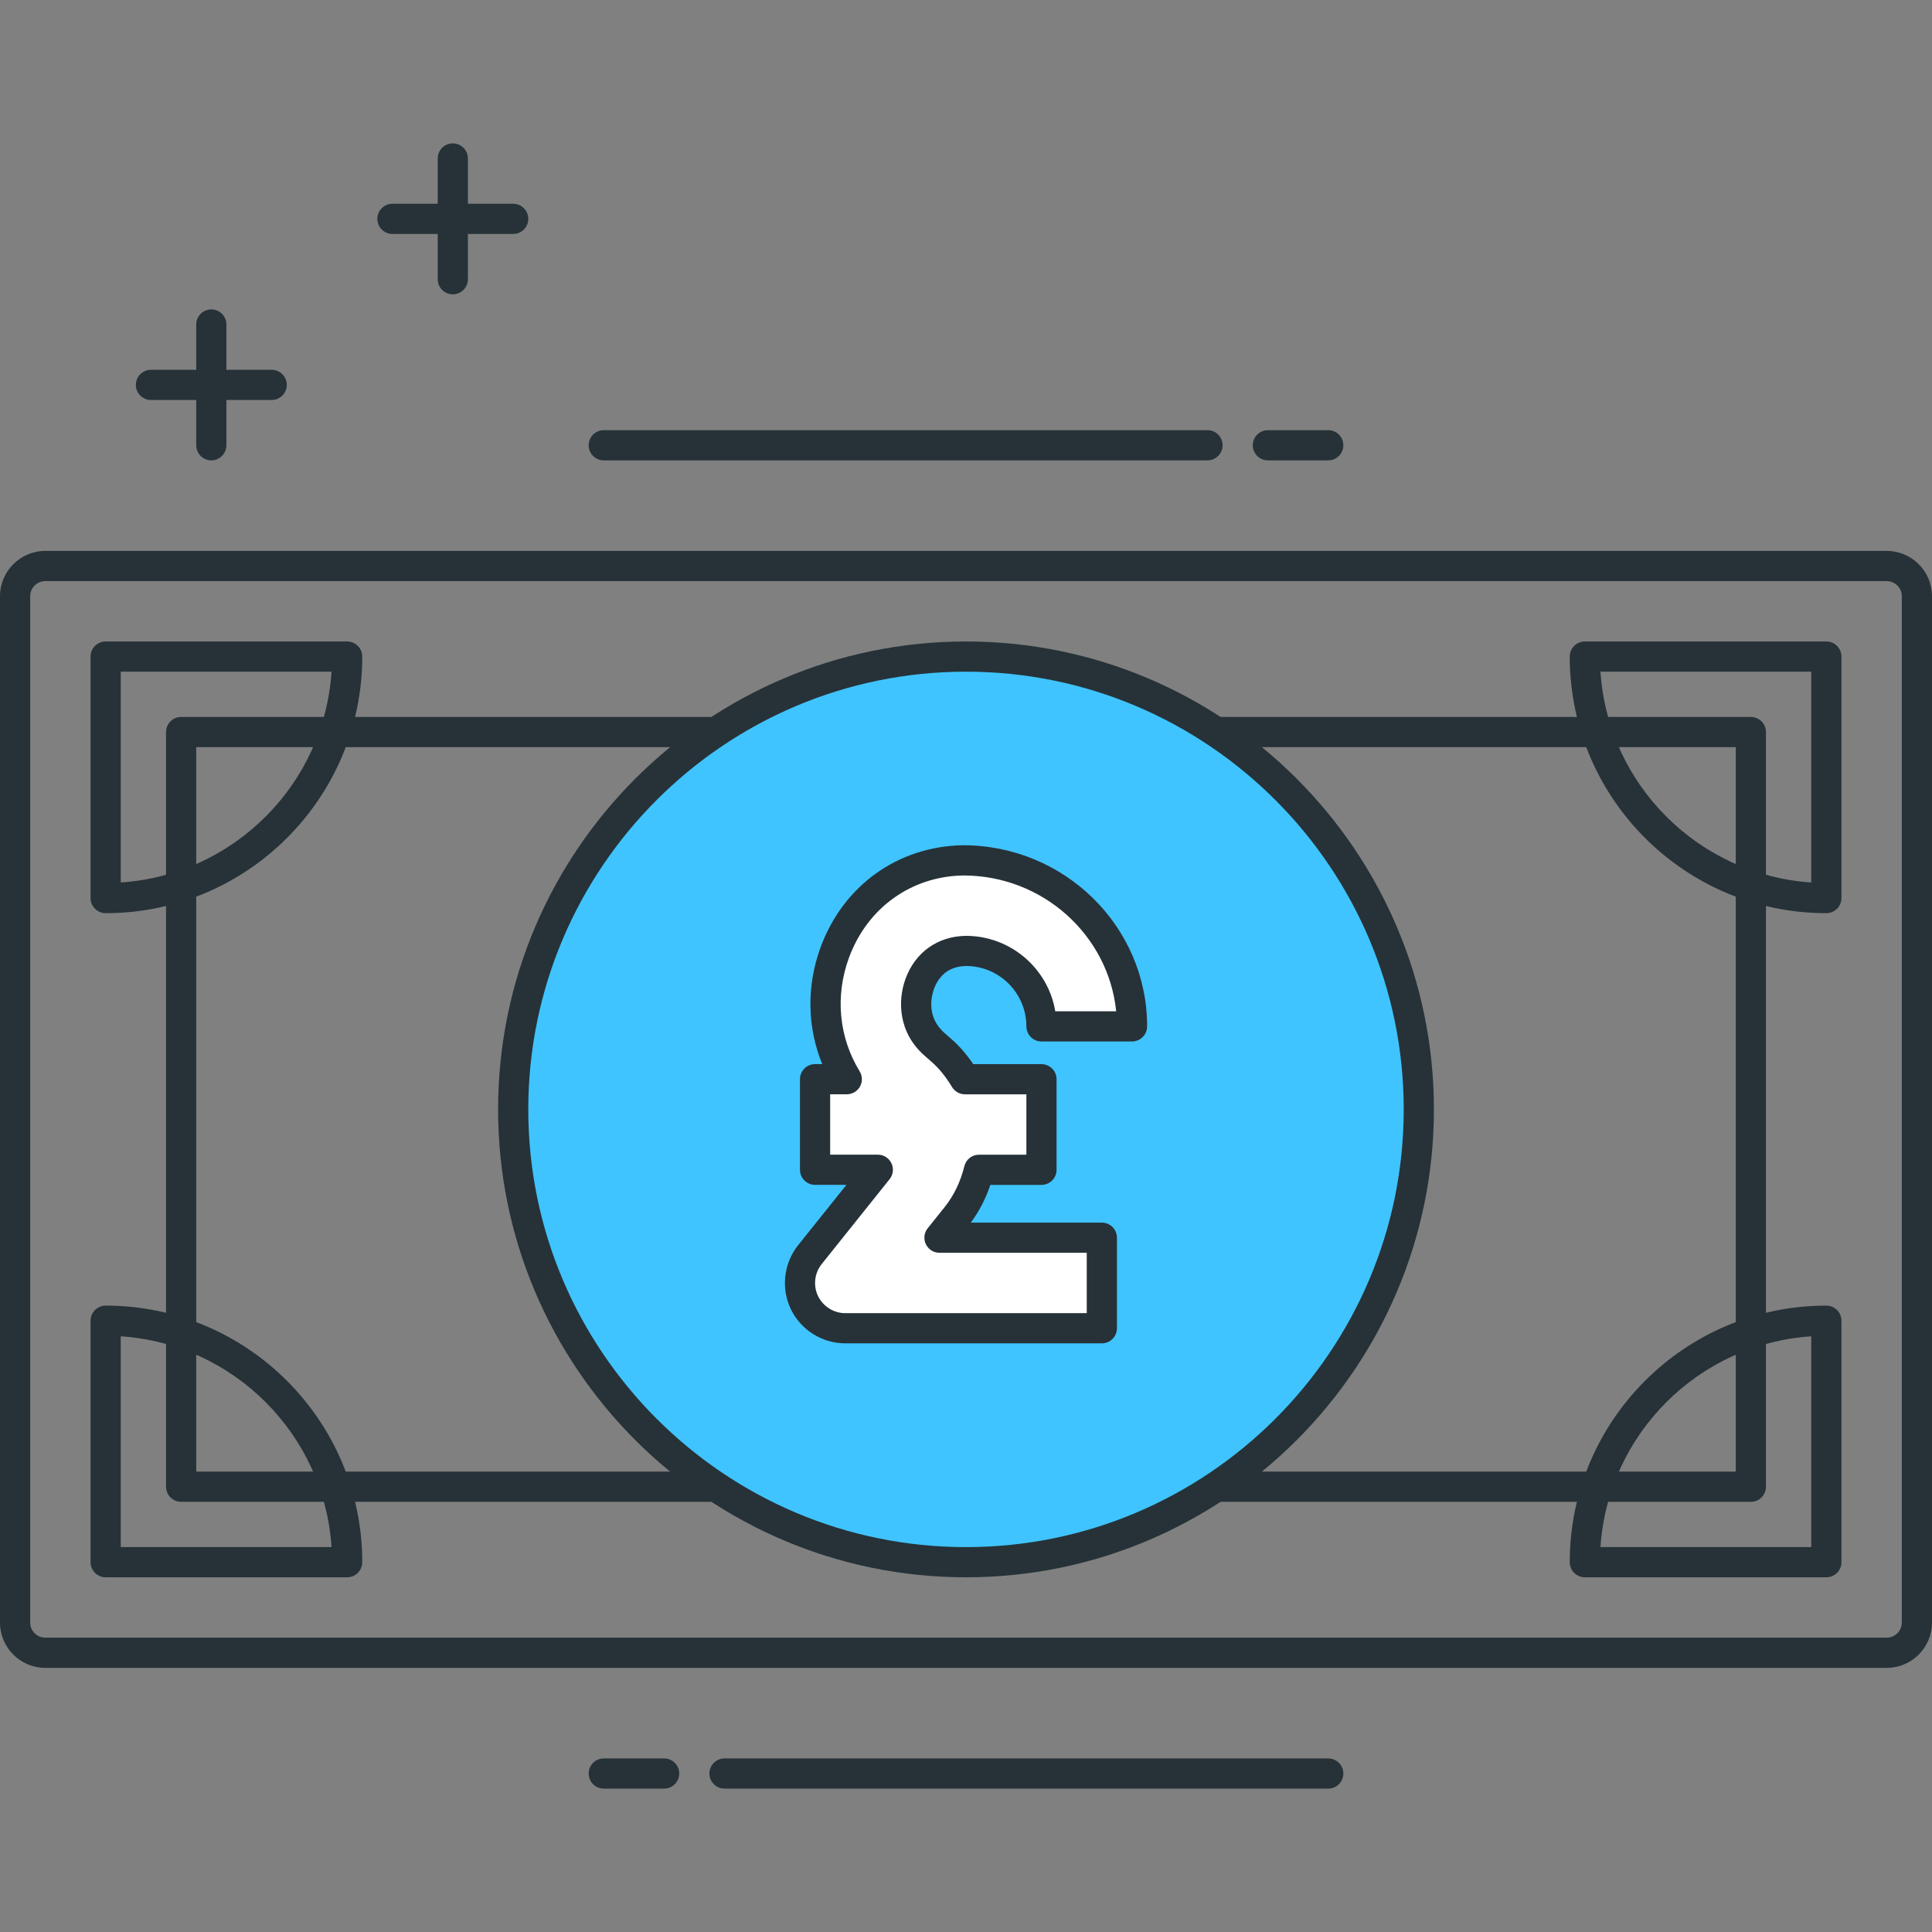 <?xml version="1.0" encoding="utf-8"?>
<!-- Generator: Adobe Illustrator 21.1.0, SVG Export Plug-In . SVG Version: 6.00 Build 0)  -->
<svg version="1.1" id="Icon_Set" xmlns="http://www.w3.org/2000/svg" xmlns:xlink="http://www.w3.org/1999/xlink" x="0px" y="0px"
	 viewBox="0 0 64 64" style="enable-background:new 0 0 64 64;" xml:space="preserve">
<rect x="0" y="0" width="64" height="64" fill="#808080" stroke="none"/>
<style type="text/css">
	.st0{fill:#263238;}
	.st1{fill:#40C4FF;}
	.st2{fill:#FFD740;}
	.st3{fill:#FF5252;}
	.st4{fill:#4DB6AC;}
	.st5{fill:#FFFFFF;}
	.st6{fill:#4FC3F7;}
</style>
<g id="British_Pound">
	<g>
		<path class="st0" d="M62.5,55.25h-61c-0.827,0-1.5-0.673-1.5-1.5v-34c0-0.827,0.673-1.5,1.5-1.5h61c0.827,0,1.5,0.673,1.5,1.5v34
			C64,54.577,63.327,55.25,62.5,55.25z M1.5,19.25c-0.275,0-0.5,0.224-0.5,0.5v34c0,0.276,0.225,0.5,0.5,0.5h61
			c0.275,0,0.5-0.224,0.5-0.5v-34c0-0.276-0.225-0.5-0.5-0.5H1.5z"/>
	</g>
	<g>
		<path class="st0" d="M58,49.75H6c-0.276,0-0.5-0.224-0.5-0.5v-25c0-0.276,0.224-0.5,0.5-0.5h52c0.276,0,0.5,0.224,0.5,0.5v25
			C58.5,49.526,58.276,49.75,58,49.75z M6.5,48.75h51v-24h-51V48.75z"/>
	</g>
	<g>
		<path class="st0" d="M3.5,30.25c-0.276,0-0.5-0.224-0.5-0.5v-8c0-0.276,0.224-0.5,0.5-0.5h8c0.276,0,0.5,0.224,0.5,0.5
			C12,26.437,8.187,30.25,3.5,30.25z M4,22.25v6.983c3.737-0.247,6.736-3.246,6.983-6.983H4z"/>
	</g>
	<g>
		<path class="st0" d="M60.5,30.25c-4.687,0-8.5-3.813-8.5-8.5c0-0.276,0.224-0.5,0.5-0.5h8c0.276,0,0.5,0.224,0.5,0.5v8
			C61,30.026,60.776,30.25,60.5,30.25z M53.017,22.25c0.247,3.738,3.246,6.736,6.983,6.983V22.25H53.017z"/>
	</g>
	<g>
		<path class="st0" d="M60.5,52.25h-8c-0.276,0-0.5-0.224-0.5-0.5c0-4.687,3.813-8.5,8.5-8.5c0.276,0,0.5,0.224,0.5,0.5v8
			C61,52.026,60.776,52.25,60.5,52.25z M53.017,51.25H60v-6.983C56.263,44.514,53.264,47.512,53.017,51.25z"/>
	</g>
	<g>
		<path class="st0" d="M11.5,52.25h-8c-0.276,0-0.5-0.224-0.5-0.5v-8c0-0.276,0.224-0.5,0.5-0.5c4.687,0,8.5,3.813,8.5,8.5
			C12,52.026,11.776,52.25,11.5,52.25z M4,51.25h6.983C10.736,47.512,7.737,44.514,4,44.267V51.25z"/>
	</g>
	<g>
		<circle class="st1" cx="32" cy="36.75" r="15"/>
		<path class="st0" d="M32,52.25c-8.547,0-15.5-6.953-15.5-15.5s6.953-15.5,15.5-15.5s15.5,6.953,15.5,15.5S40.547,52.25,32,52.25z
			 M32,22.25c-7.995,0-14.5,6.505-14.5,14.5s6.505,14.5,14.5,14.5s14.5-6.505,14.5-14.5S39.995,22.25,32,22.25z"/>
	</g>
	<g>
		<path class="st0" d="M44,15.25h-2c-0.276,0-0.5-0.224-0.5-0.5s0.224-0.5,0.5-0.5h2c0.276,0,0.5,0.224,0.5,0.5
			S44.276,15.25,44,15.25z"/>
	</g>
	<g>
		<path class="st0" d="M40,15.25H20c-0.276,0-0.5-0.224-0.5-0.5s0.224-0.5,0.5-0.5h20c0.276,0,0.5,0.224,0.5,0.5
			S40.276,15.25,40,15.25z"/>
	</g>
	<g>
		<path class="st0" d="M22,59.25h-2c-0.276,0-0.5-0.224-0.5-0.5s0.224-0.5,0.5-0.5h2c0.276,0,0.5,0.224,0.5,0.5
			S22.276,59.25,22,59.25z"/>
	</g>
	<g>
		<path class="st0" d="M44,59.25H24c-0.276,0-0.5-0.224-0.5-0.5s0.224-0.5,0.5-0.5h20c0.276,0,0.5,0.224,0.5,0.5
			S44.276,59.25,44,59.25z"/>
	</g>
	<g>
		<path class="st5" d="M31.676,40.305c0.378-0.472,0.619-1.005,0.753-1.555h2.07v-3h-2.533c-0.209-0.346-0.458-0.673-0.778-0.954
			l-0.229-0.201c-0.685-0.599-0.703-1.428-0.491-2.004c0.118-0.323,0.5-1.076,1.532-1.092c1.379,0,2.5,1.122,2.5,2.5h3
			c0-3.032-2.467-5.5-5.59-5.5c0,0,0,0-0.001,0c-1.947,0.032-3.579,1.204-4.259,3.06c-0.523,1.429-0.355,2.959,0.401,4.19H27v3h2.08
			l-2.251,2.813c-0.36,0.45-0.431,1.067-0.181,1.587C26.897,43.669,27.423,44,28,44h8.5v-3h-5.379L31.676,40.305z"/>
		<path class="st0" d="M36.5,44.5H28c-0.765,0-1.473-0.445-1.803-1.134c-0.331-0.688-0.236-1.519,0.241-2.116l1.601-2H27
			c-0.276,0-0.5-0.224-0.5-0.5v-3c0-0.276,0.224-0.5,0.5-0.5h0.238c-0.499-1.216-0.525-2.584-0.058-3.862
			c0.753-2.054,2.562-3.353,4.721-3.388C35.268,28,38,30.692,38,34c0,0.276-0.224,0.5-0.5,0.5h-3c-0.276,0-0.5-0.224-0.5-0.5
			c0-1.103-0.897-2-2-2c-0.649,0.01-0.938,0.421-1.062,0.764c-0.075,0.205-0.271,0.912,0.351,1.456l0.229,0.201
			c0.264,0.231,0.502,0.504,0.722,0.83H34.5c0.276,0,0.5,0.224,0.5,0.5v3c0,0.276-0.224,0.5-0.5,0.5h-1.694
			c-0.152,0.457-0.369,0.875-0.647,1.25H36.5c0.276,0,0.5,0.224,0.5,0.5v3C37,44.276,36.776,44.5,36.5,44.5z M27.5,38.25h1.579
			c0.192,0,0.367,0.11,0.45,0.283c0.084,0.173,0.061,0.379-0.06,0.529l-2.25,2.813c-0.239,0.298-0.286,0.713-0.121,1.058
			C27.265,43.278,27.618,43.5,28,43.5h8v-2h-4.879c-0.192,0-0.367-0.11-0.45-0.283c-0.084-0.173-0.061-0.379,0.06-0.529l0.556-0.694
			c0.311-0.389,0.532-0.847,0.658-1.362c0.055-0.224,0.255-0.381,0.485-0.381H34v-2h-2.034c-0.175,0-0.337-0.091-0.428-0.241
			c-0.209-0.346-0.432-0.62-0.679-0.836l-0.229-0.201c-0.876-0.766-0.9-1.821-0.632-2.553c0.32-0.874,1.065-1.405,1.994-1.419
			c1.491,0,2.728,1.083,2.966,2.5h2.017c-0.256-2.523-2.43-4.5-5.064-4.5c-1.728,0.028-3.184,1.075-3.79,2.731
			c-0.463,1.264-0.333,2.633,0.356,3.756c0.095,0.154,0.099,0.348,0.011,0.506c-0.089,0.158-0.256,0.256-0.437,0.256H27.5V38.25z
			 M31.677,40.305h0.01H31.677z"/>
	</g>
	<g>
		<path class="st0" d="M17,7.75h-4c-0.276,0-0.5-0.224-0.5-0.5s0.224-0.5,0.5-0.5h4c0.276,0,0.5,0.224,0.5,0.5S17.276,7.75,17,7.75z
			"/>
	</g>
	<g>
		<path class="st0" d="M15,9.75c-0.276,0-0.5-0.224-0.5-0.5v-4c0-0.276,0.224-0.5,0.5-0.5s0.5,0.224,0.5,0.5v4
			C15.5,9.526,15.276,9.75,15,9.75z"/>
	</g>
	<g>
		<path class="st0" d="M9,13.25H5c-0.276,0-0.5-0.224-0.5-0.5s0.224-0.5,0.5-0.5h4c0.276,0,0.5,0.224,0.5,0.5S9.276,13.25,9,13.25z"
			/>
	</g>
	<g>
		<path class="st0" d="M7,15.25c-0.276,0-0.5-0.224-0.5-0.5v-4c0-0.276,0.224-0.5,0.5-0.5s0.5,0.224,0.5,0.5v4
			C7.5,15.026,7.276,15.25,7,15.25z"/>
	</g>
</g>
</svg>
